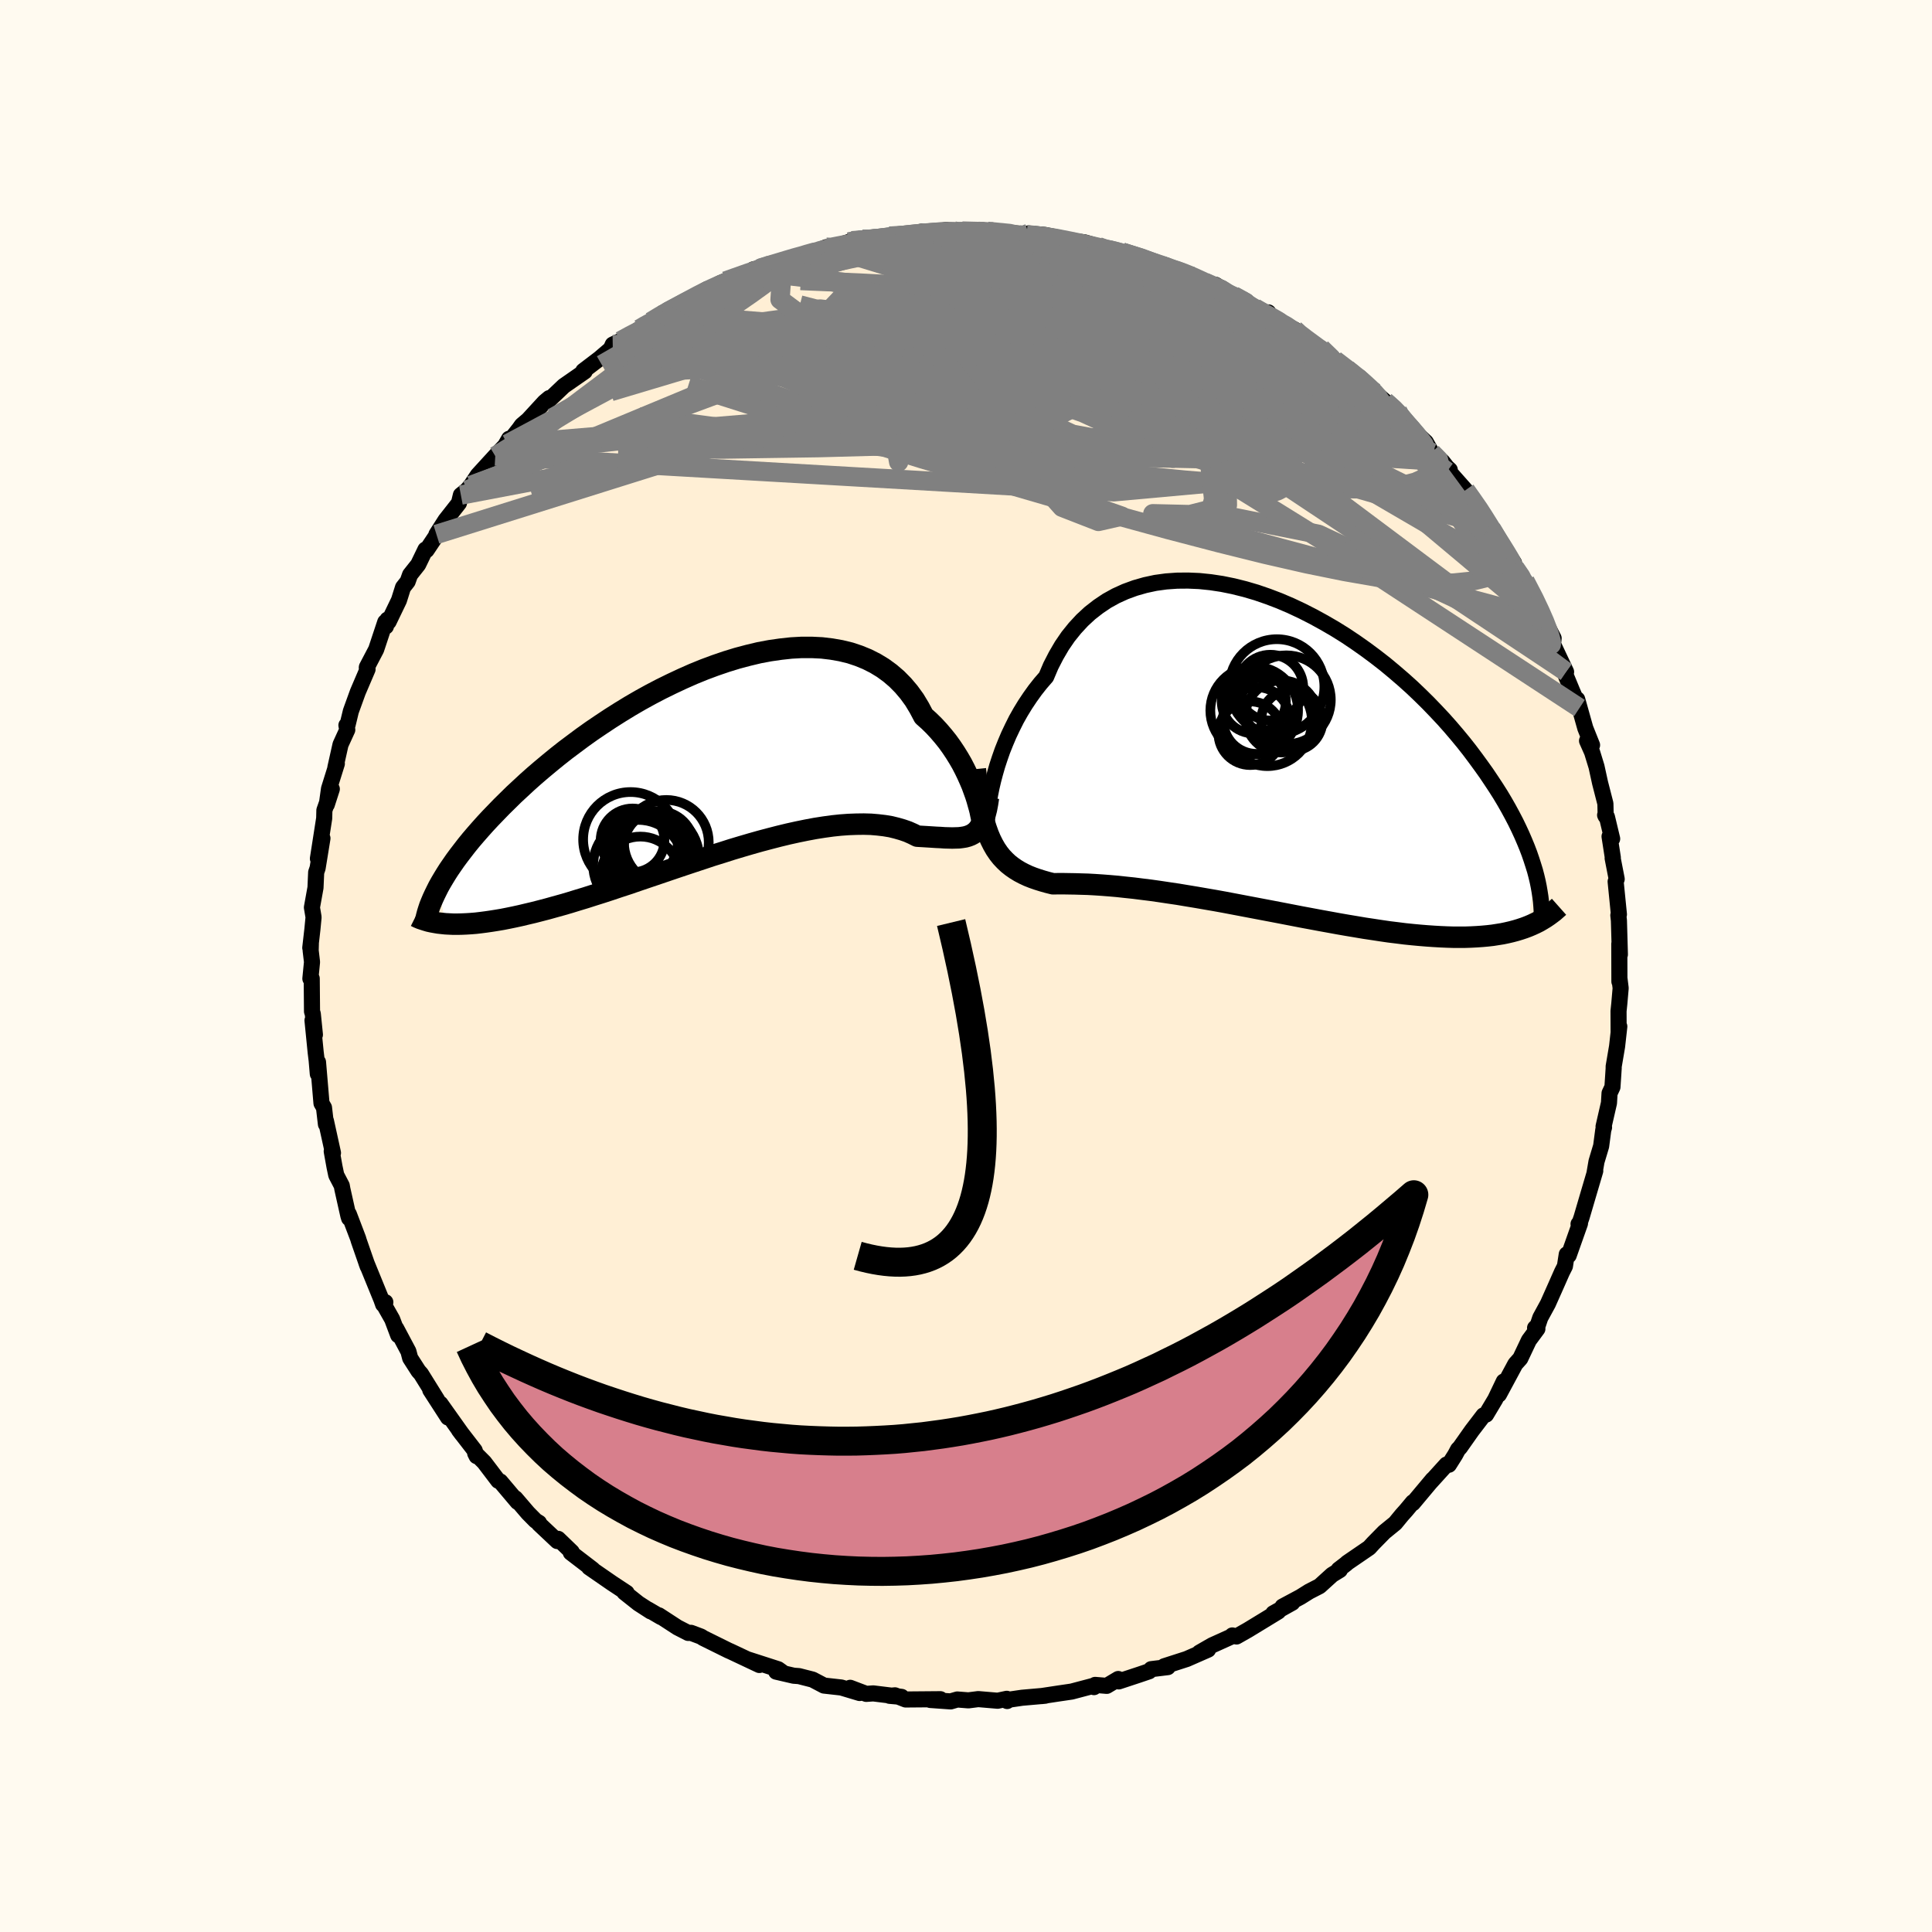 
  <svg viewBox="-100 -100 200 200" xmlns="http://www.w3.org/2000/svg" width="500" height="500" id="face-svg">
    <defs>
      <clipPath id="leftEyeClipPath">
        <polyline points="27.17,3.54 26.99,3.04 26.8,2.52 26.57,1.98 26.32,1.42 26.05,0.86 25.75,0.28 25.42,-0.29 25.06,-0.87 24.68,-1.44 24.27,-2.01 23.83,-2.56 23.36,-3.11 22.87,-3.64 22.35,-4.15 21.8,-4.64 21.34,-5.51 20.84,-6.34 20.28,-7.11 19.68,-7.82 19.02,-8.49 18.32,-9.09 17.58,-9.63 16.79,-10.11 15.96,-10.53 15.08,-10.89 14.18,-11.19 13.23,-11.42 12.26,-11.59 11.25,-11.71 10.22,-11.76 9.16,-11.76 8.09,-11.7 6.99,-11.58 5.88,-11.42 4.76,-11.21 3.63,-10.94 2.5,-10.64 1.36,-10.29 0.22,-9.9 -0.91,-9.48 -2.04,-9.02 -3.17,-8.52 -4.28,-8 -5.38,-7.46 -6.47,-6.89 -7.54,-6.3 -8.59,-5.69 -9.62,-5.06 -10.63,-4.42 -11.61,-3.77 -12.57,-3.12 -13.51,-2.45 -14.41,-1.78 -15.29,-1.12 -16.14,-0.45 -16.96,0.22 -17.75,0.88 -18.52,1.54 -19.25,2.19 -19.95,2.84 -20.63,3.47 -21.27,4.1 -21.89,4.71 -22.48,5.32 -23.05,5.91 -23.59,6.49 -24.1,7.06 -24.59,7.62 -25.06,8.17 -25.5,8.71 -25.91,9.24 -26.31,9.76 -26.68,10.26 -27.02,10.75 -27.35,11.23 -27.65,11.7 -27.93,12.16 -28.19,12.6 -28.43,13.03 -27.7,16.85 -27.31,16.87 -26.89,16.89 -26.46,16.89 -26.02,16.88 -25.55,16.86 -25.07,16.83 -24.57,16.79 -24.06,16.73 -23.52,16.66 -22.97,16.58 -22.4,16.49 -21.81,16.39 -21.2,16.27 -20.57,16.14 -19.93,16 -19.26,15.84 -18.58,15.68 -17.88,15.5 -17.15,15.31 -16.4,15.1 -15.64,14.89 -14.85,14.66 -14.04,14.41 -13.21,14.16 -12.37,13.89 -11.51,13.62 -10.62,13.33 -9.73,13.03 -8.81,12.73 -7.88,12.41 -6.94,12.09 -5.99,11.77 -5.02,11.44 -4.05,11.11 -3.07,10.78 -2.08,10.45 -1.08,10.12 -0.09,9.79 0.91,9.48 1.91,9.16 2.91,8.86 3.9,8.57 4.89,8.29 5.87,8.03 6.84,7.78 7.79,7.55 8.74,7.34 9.67,7.15 10.58,6.98 11.47,6.84 12.34,6.72 13.19,6.63 14.02,6.57 14.82,6.54 15.59,6.53 16.34,6.55 17.05,6.61 17.73,6.69 18.39,6.8 19,6.95 19.59,7.12 20.14,7.31 20.66,7.54 21.14,7.78 21.66,7.81 22.16,7.84 22.64,7.87 23.1,7.9 23.55,7.92 23.97,7.95 24.37,7.96 24.75,7.97 25.12,7.96 25.46,7.95 25.78,7.91 26.09,7.86 26.38,7.78 26.64,7.68 26.89,7.55" />
      </clipPath>
      <clipPath id="rightEyeClipPath">
        <polyline points="-28.49,3.45 -28.32,2.72 -28.12,1.96 -27.9,1.19 -27.64,0.4 -27.36,-0.4 -27.04,-1.2 -26.7,-2 -26.32,-2.8 -25.92,-3.6 -25.48,-4.38 -25.01,-5.15 -24.51,-5.9 -23.98,-6.64 -23.42,-7.35 -22.83,-8.03 -22.35,-9.16 -21.8,-10.23 -21.21,-11.24 -20.56,-12.19 -19.85,-13.07 -19.1,-13.88 -18.3,-14.62 -17.44,-15.29 -16.55,-15.89 -15.61,-16.41 -14.64,-16.85 -13.63,-17.22 -12.58,-17.52 -11.51,-17.75 -10.41,-17.9 -9.28,-17.98 -8.14,-17.99 -6.98,-17.94 -5.81,-17.82 -4.62,-17.64 -3.44,-17.4 -2.24,-17.1 -1.05,-16.75 0.14,-16.34 1.32,-15.89 2.49,-15.39 3.66,-14.84 4.8,-14.26 5.93,-13.64 7.05,-12.99 8.14,-12.31 9.2,-11.6 10.25,-10.86 11.26,-10.11 12.25,-9.34 13.2,-8.55 14.13,-7.75 15.03,-6.94 15.89,-6.12 16.72,-5.3 17.51,-4.48 18.28,-3.66 19.01,-2.84 19.7,-2.03 20.37,-1.22 21,-0.42 21.6,0.38 22.17,1.16 22.72,1.93 23.23,2.69 23.72,3.43 24.19,4.17 24.62,4.89 25.03,5.61 25.41,6.31 25.77,7 26.1,7.68 26.41,8.35 26.69,9 26.95,9.63 27.19,10.26 27.4,10.87 27.59,11.46 27.77,12.04 27.04,17.82 26.64,17.97 26.22,18.11 25.79,18.24 25.34,18.36 24.87,18.47 24.39,18.57 23.89,18.65 23.38,18.73 22.85,18.79 22.3,18.84 21.73,18.88 21.15,18.91 20.55,18.93 19.93,18.93 19.3,18.93 18.65,18.91 17.97,18.88 17.28,18.84 16.56,18.79 15.83,18.73 15.08,18.66 14.3,18.58 13.51,18.48 12.69,18.38 11.86,18.26 11.01,18.13 10.14,18 9.25,17.85 8.35,17.7 7.43,17.54 6.5,17.37 5.56,17.2 4.6,17.02 3.63,16.84 2.65,16.65 1.67,16.46 0.68,16.27 -0.32,16.08 -1.32,15.89 -2.32,15.7 -3.32,15.51 -4.32,15.32 -5.31,15.14 -6.3,14.97 -7.28,14.8 -8.25,14.64 -9.21,14.48 -10.16,14.34 -11.09,14.2 -12.01,14.07 -12.9,13.96 -13.77,13.85 -14.63,13.76 -15.45,13.67 -16.26,13.6 -17.03,13.54 -17.78,13.49 -18.5,13.45 -19.18,13.43 -19.84,13.41 -20.46,13.4 -21.05,13.39 -21.6,13.39 -22.12,13.4 -22.68,13.26 -23.21,13.11 -23.72,12.95 -24.21,12.78 -24.69,12.59 -25.14,12.38 -25.58,12.15 -25.99,11.9 -26.38,11.63 -26.76,11.33 -27.11,11 -27.45,10.64 -27.76,10.25 -28.06,9.81 -28.33,9.34" />
      </clipPath>
      <filter id="fuzzy">
        <feTurbulence id="turbulence" baseFrequency="0.05" numOctaves="3" type="noise" result="noise" />
        <feDisplacementMap in="SourceGraphic" in2="noise" scale="2" />
      </filter>
      <linearGradient id="rainbowGradient" x1="0%" y1="0%" x2="100%" y2="0%">
        <stop offset="0%" style="stop-color: rgb(44, 34, 43); stop-opacity: 1" />
        <stop offset="50%" style="stop-color: rgb(255, 192, 203); stop-opacity: 1" />
        <stop offset="100%" style="stop-color: rgb(233, 236, 239); stop-opacity: 1" />
      </linearGradient>
    </defs>
    <rect x="-100" y="-100" width="100%" height="100%" fill="rgb(255, 250, 240)" />
    <polyline id="faceContour" points="67.64,1.61 67.65,1.33 67.77,2.29 67.63,3.9 67.55,4.67 67.56,6.88 67.63,6.26 67.4,8.32 67.04,10.44 67.05,10.55 66.92,12.53 66.62,13.17 66.56,14.18 66,16.62 66.05,16.71 65.97,16.97 65.75,18.64 65.27,20.24 65.07,21.4 65.14,21.21 64.39,23.75 63.72,26.03 63.45,26.81 63.41,26.71 63.56,26.65 62.39,29.96 62.19,29.85 62,31.08 61.7,31.67 60.98,33.3 60.24,34.96 59.45,36.41 59.18,37.21 58.91,37.47 59.15,37.56 58.27,38.75 57.38,40.63 56.87,41.2 55.17,44.36 55.67,43.01 54.79,44.85 53.84,46.44 53.57,46.52 52.37,48.09 51.13,49.85 50.94,50.04 50.64,50.6 49.99,51.63 49.74,51.61 48.1,53.42 48.32,53.15 46.26,55.61 46.26,55.51 45.55,56.36 45.12,56.84 44.43,57.68 43.3,58.6 42.18,59.74 41.74,60.22 39.46,61.78 39.36,61.88 38.58,62.48 38.7,62.53 37.9,63.02 36.6,64.2 35.53,64.75 34.62,65.32 32.77,66.31 33.78,65.91 31.81,67.01 32.33,66.82 29.18,68.74 28,69.41 27.57,69.3 27.45,69.43 25.48,70.32 24.16,71.08 25.06,70.77 22.85,71.74 20.52,72.49 20.89,72.58 19.17,72.79 18.96,73.01 17.93,73.36 15.81,74.06 15.76,73.81 14.57,74.52 13.37,74.42 13.25,74.65 13.17,74.52 10.94,75.11 9.51,75.32 7.8,75.58 8.2,75.54 5.81,75.75 4.1,76 4.26,76.09 4.22,75.86 3.28,76.06 1.27,75.89 0.25,76.02 -0.9,75.93 -1.59,76.13 -3.7,75.98 -2.65,75.9 -6.25,75.93 -7.35,75.5 -7.92,75.55 -6.67,75.66 -9.6,75.3 -10.33,75.35 -11.99,74.72 -11.01,75.26 -12.91,74.69 -14.7,74.49 -15.88,73.87 -17.29,73.51 -17.84,73.47 -19.65,73.05 -19.02,73.1 -19.44,72.8 -22.57,71.79 -21.39,72.36 -24.38,70.95 -24.59,70.86 -27.2,69.57 -27.43,69.42 -28.47,69.03 -28.76,69.04 -29.87,68.47 -31.79,67.22 -31.57,67.4 -32.92,66.61 -32.64,66.81 -33.91,65.99 -35.36,64.84 -35.13,64.89 -36.66,63.88 -39.02,62.25 -38.64,62.47 -40.91,60.73 -40.81,60.66 -42.22,59.3 -42.31,59.53 -44.21,57.74 -44.2,57.64 -44.55,57.43 -45.34,56.63 -46.65,55.1 -46.42,55.48 -48.21,53.36 -48.42,53.29 -49.87,51.38 -50.81,50.44 -50.66,50.74 -50.86,50.15 -52.49,48.04 -52.15,48.49 -54.41,45.31 -53.62,46.74 -55.46,43.89 -54.74,44.92 -56.42,42.22 -56.68,41.93 -57.54,40.59 -57.72,39.9 -58.98,37.53 -58.78,38.22 -59.4,36.57 -60.46,34.7 -60.11,34.8 -60.34,35.03 -60.5,34.57 -62.08,30.7 -61.94,31.09 -62.86,28.44 -62.93,28.2 -63.89,25.68 -63.86,26.11 -63.94,25.85 -64.56,23.08 -64.62,22.74 -65.19,21.65 -65.37,20.79 -65.66,19.18 -65.53,19.35 -66.26,16.03 -66.26,16.38 -66.46,14.66 -66.72,14.21 -67.08,9.95 -67.1,11.17 -67.22,9.76 -67.32,8.94 -67.65,5.63 -67.4,7.11 -67.62,4.95 -67.7,4.71 -67.73,1.3 -67.87,1.31 -67.7,-0.41 -67.84,-1.6 -67.82,-2.3 -67.88,-1.88 -67.66,-3.8 -67.54,-5.05 -67.71,-6.06 -67.34,-8.11 -67.27,-9.7 -67.12,-10.14 -66.62,-13.22 -67.09,-11.12 -66.44,-15.29 -66.42,-16.12 -65.65,-18.32 -66.17,-16.71 -65.94,-18.35 -65.13,-20.94 -65.28,-20.55 -64.75,-22.92 -64.05,-24.45 -64.14,-24.92 -64.02,-24.96 -63.68,-26.37 -62.96,-28.36 -61.95,-30.72 -62.03,-30.88 -62.02,-30.94 -61.06,-32.77 -60.12,-35.6 -60.05,-35.15 -59.89,-35.86 -59.77,-35.64 -58.7,-37.86 -58.28,-39.19 -57.8,-39.8 -57.55,-40.5 -56.71,-41.56 -55.96,-43.11 -55.84,-43.05 -54.43,-45.16 -54.82,-44.68 -53.88,-46.15 -52.49,-47.92 -52.29,-48.75 -51.66,-49.26 -51.25,-49.74 -50.54,-50.81 -48.73,-52.79 -47.71,-53.86 -47.3,-54.58 -47.48,-54.04 -46.25,-55.6 -45.98,-55.98 -45.33,-56.53 -43.63,-58.38 -43.14,-58.79 -43.28,-58.48 -41.63,-60.05 -39.47,-61.55 -39.62,-61.6 -37.95,-62.87 -36.77,-63.88 -36.57,-64.33 -35.77,-64.71 -34.79,-65.25 -33.81,-65.94 -33.47,-66.16 -32.63,-66.7 -31.22,-67.49 -31.38,-67.62 -29.79,-68.15 -28.1,-69.32 -26.78,-70.08 -27.42,-69.44 -26.83,-69.98 -25.39,-70.71 -24.9,-70.91 -21.3,-72.16 -22.02,-72.11 -19.93,-72.61 -18.98,-72.98 -20.01,-72.63 -16.67,-73.68 -17.35,-73.4 -16.4,-73.59 -14.47,-74.41 -15.04,-74 -12.13,-74.95 -11.82,-75.08 -10.73,-75.22 -10.3,-75.04 -8.71,-75.4 -7.92,-75.56 -6.29,-75.58 -4.59,-76.02 -3.7,-75.82 -2.06,-76.2 -1.66,-76.13 -1.58,-76.12 1.26,-76.12 0.61,-75.96 2.72,-76.15 3.73,-75.87 2.23,-76.05 6.11,-75.78 5.83,-75.64 6.47,-75.83 8.16,-75.68 9.58,-75.39 10.24,-75.23 10.49,-75.14 12.27,-74.91 14.84,-74.15 14.26,-74.26 14.83,-74.16 16.16,-73.89 18.8,-73.18 20.67,-72.43 19.89,-72.68 20.89,-72.2 22.28,-71.95 22.06,-71.94 23.5,-71.38 24.7,-70.79 26.11,-70.12 25.83,-70.52 27.71,-69.39 29.01,-68.83 28.56,-68.77 30.96,-67.42 31.3,-67.66 31.47,-67.18 34.01,-65.89 34.44,-65.46 34.87,-65.03 36.68,-63.85 36.77,-63.94 38.19,-62.73 39.45,-61.79 40.22,-61.07 41,-60.73 40.68,-60.9 42.31,-59.38 43.38,-58.45 44.68,-57.44 44.91,-56.98 44.78,-57 46.51,-55.25 47.6,-54.23 48.21,-53.14 49.31,-52.23 49.78,-51.63 50.08,-51.36 49.91,-51.29 51.71,-49.26 52.23,-48.51 53.52,-46.77 53.81,-46.34 54.09,-45.54 53.94,-45.85 54.38,-45.29 56.73,-41.73 56.42,-41.87 56.82,-41.22 57.73,-39.95 57.86,-39.86 59.07,-37.72 59.77,-35.96 60.03,-35.48 60.83,-33.93 60.77,-33.31 61.69,-31.36 62.12,-30.45 61.78,-30.82 62.74,-28.5 63.51,-26.71 63.24,-27.36 63.27,-27.61 64.11,-24.62 64.81,-22.87 64.29,-23.31 64.81,-22.14 65.27,-20.64 65.64,-18.95 66.19,-16.81 66.22,-15.5 66.16,-15.62 66.35,-15.43 66.89,-13.17 66.62,-13.41 66.96,-11.22 66.94,-11.16 67.36,-9 67.25,-8.74 67.59,-5.34 67.53,-5.25 67.59,-4.7 67.69,-1.19 67.63,-2.29 67.64,1.61 67.65,1.33" fill="rgb(255, 239, 213)" stroke="black" stroke-width="1.667" stroke-linejoin="round" filter="url(#fuzzy)" />
    <g transform="translate(31.13 -21.91)">
      <polyline id="rightCountour" points="-28.49,3.45 -28.32,2.72 -28.12,1.96 -27.9,1.19 -27.64,0.4 -27.36,-0.4 -27.04,-1.2 -26.7,-2 -26.32,-2.8 -25.92,-3.6 -25.48,-4.38 -25.01,-5.15 -24.51,-5.9 -23.98,-6.64 -23.42,-7.35 -22.83,-8.03 -22.35,-9.16 -21.8,-10.23 -21.21,-11.24 -20.56,-12.19 -19.85,-13.07 -19.1,-13.88 -18.3,-14.62 -17.44,-15.29 -16.55,-15.89 -15.61,-16.41 -14.64,-16.85 -13.63,-17.22 -12.58,-17.52 -11.51,-17.75 -10.41,-17.9 -9.28,-17.98 -8.14,-17.99 -6.98,-17.94 -5.81,-17.82 -4.62,-17.64 -3.44,-17.4 -2.24,-17.1 -1.05,-16.75 0.14,-16.34 1.32,-15.89 2.49,-15.39 3.66,-14.84 4.8,-14.26 5.93,-13.64 7.05,-12.99 8.14,-12.31 9.2,-11.6 10.25,-10.86 11.26,-10.11 12.25,-9.34 13.2,-8.55 14.13,-7.75 15.03,-6.94 15.89,-6.12 16.72,-5.3 17.51,-4.48 18.28,-3.66 19.01,-2.84 19.7,-2.03 20.37,-1.22 21,-0.42 21.6,0.38 22.17,1.16 22.72,1.93 23.23,2.69 23.72,3.43 24.19,4.17 24.62,4.89 25.03,5.61 25.41,6.31 25.77,7 26.1,7.68 26.41,8.35 26.69,9 26.95,9.63 27.19,10.26 27.4,10.87 27.59,11.46 27.77,12.04 27.04,17.82 26.64,17.97 26.22,18.11 25.79,18.24 25.34,18.36 24.87,18.47 24.39,18.57 23.89,18.65 23.38,18.73 22.85,18.79 22.3,18.84 21.73,18.88 21.15,18.91 20.55,18.93 19.93,18.93 19.3,18.93 18.65,18.91 17.97,18.88 17.28,18.84 16.56,18.79 15.83,18.73 15.08,18.66 14.3,18.58 13.51,18.48 12.69,18.38 11.86,18.26 11.01,18.13 10.14,18 9.25,17.85 8.35,17.7 7.43,17.54 6.5,17.37 5.56,17.2 4.6,17.02 3.63,16.84 2.65,16.65 1.67,16.46 0.68,16.27 -0.32,16.08 -1.32,15.89 -2.32,15.7 -3.32,15.51 -4.32,15.32 -5.31,15.14 -6.3,14.97 -7.28,14.8 -8.25,14.64 -9.21,14.48 -10.16,14.34 -11.09,14.2 -12.01,14.07 -12.9,13.96 -13.77,13.85 -14.63,13.76 -15.45,13.67 -16.26,13.6 -17.03,13.54 -17.78,13.49 -18.5,13.45 -19.18,13.43 -19.84,13.41 -20.46,13.4 -21.05,13.39 -21.6,13.39 -22.12,13.4 -22.68,13.26 -23.21,13.11 -23.72,12.95 -24.21,12.78 -24.69,12.59 -25.14,12.38 -25.58,12.15 -25.99,11.9 -26.38,11.63 -26.76,11.33 -27.11,11 -27.45,10.64 -27.76,10.25 -28.06,9.81 -28.33,9.34" fill="white" stroke="white" stroke-width="0" stroke-linejoin="round" filter="url(#fuzzy)" />
    </g>
    <g transform="translate(-26.18 -21.22)">
      <polyline id="leftCountour" points="27.17,3.54 26.99,3.04 26.8,2.52 26.57,1.98 26.32,1.42 26.05,0.86 25.75,0.28 25.42,-0.29 25.06,-0.87 24.68,-1.44 24.27,-2.01 23.83,-2.56 23.36,-3.11 22.87,-3.64 22.35,-4.15 21.8,-4.64 21.34,-5.51 20.84,-6.34 20.28,-7.11 19.68,-7.82 19.02,-8.49 18.32,-9.09 17.58,-9.63 16.79,-10.11 15.96,-10.53 15.08,-10.89 14.18,-11.19 13.23,-11.42 12.26,-11.59 11.25,-11.71 10.22,-11.76 9.16,-11.76 8.09,-11.7 6.99,-11.58 5.88,-11.42 4.76,-11.21 3.63,-10.94 2.5,-10.64 1.36,-10.29 0.22,-9.9 -0.91,-9.48 -2.04,-9.02 -3.17,-8.52 -4.28,-8 -5.38,-7.46 -6.47,-6.89 -7.54,-6.3 -8.59,-5.69 -9.62,-5.06 -10.63,-4.42 -11.61,-3.77 -12.57,-3.12 -13.51,-2.45 -14.41,-1.78 -15.29,-1.12 -16.14,-0.45 -16.96,0.22 -17.75,0.88 -18.52,1.54 -19.25,2.19 -19.95,2.84 -20.63,3.47 -21.27,4.1 -21.89,4.71 -22.48,5.32 -23.05,5.91 -23.59,6.49 -24.1,7.06 -24.59,7.62 -25.06,8.17 -25.5,8.71 -25.91,9.24 -26.31,9.76 -26.68,10.26 -27.02,10.75 -27.35,11.23 -27.65,11.7 -27.93,12.16 -28.19,12.6 -28.43,13.03 -27.7,16.85 -27.31,16.87 -26.89,16.89 -26.46,16.89 -26.02,16.88 -25.55,16.86 -25.07,16.83 -24.57,16.79 -24.06,16.73 -23.52,16.66 -22.97,16.58 -22.4,16.49 -21.81,16.39 -21.2,16.27 -20.57,16.14 -19.93,16 -19.26,15.84 -18.58,15.68 -17.88,15.5 -17.15,15.31 -16.4,15.1 -15.64,14.89 -14.85,14.66 -14.04,14.41 -13.21,14.16 -12.37,13.89 -11.51,13.62 -10.62,13.33 -9.73,13.03 -8.81,12.73 -7.88,12.41 -6.94,12.09 -5.99,11.77 -5.02,11.44 -4.05,11.11 -3.07,10.78 -2.08,10.45 -1.08,10.12 -0.09,9.79 0.91,9.48 1.91,9.16 2.91,8.86 3.9,8.57 4.89,8.29 5.87,8.03 6.84,7.78 7.79,7.55 8.74,7.34 9.67,7.15 10.58,6.98 11.47,6.84 12.34,6.72 13.19,6.63 14.02,6.57 14.82,6.54 15.59,6.53 16.34,6.55 17.05,6.61 17.73,6.69 18.39,6.8 19,6.95 19.59,7.12 20.14,7.31 20.66,7.54 21.14,7.78 21.66,7.81 22.16,7.84 22.64,7.87 23.1,7.9 23.55,7.92 23.97,7.95 24.37,7.96 24.75,7.97 25.12,7.96 25.46,7.95 25.78,7.91 26.09,7.86 26.38,7.78 26.64,7.68 26.89,7.55" fill="white" stroke="white" stroke-width="0" stroke-linejoin="round" filter="url(#fuzzy)" />
    </g>
    <g transform="translate(31.13 -21.91)">
      <polyline id="rightUpper" points="-28.9,8.09 -28.94,7.95 -28.97,7.72 -28.98,7.4 -28.97,7.01 -28.95,6.55 -28.9,6.02 -28.84,5.44 -28.75,4.82 -28.63,4.15 -28.49,3.45 -28.32,2.72 -28.12,1.96 -27.9,1.19 -27.64,0.4 -27.36,-0.4 -27.04,-1.2 -26.7,-2 -26.32,-2.8 -25.92,-3.6 -25.48,-4.38 -25.01,-5.15 -24.51,-5.9 -23.98,-6.64 -23.42,-7.35 -22.83,-8.03 -22.35,-9.16 -21.8,-10.23 -21.21,-11.24 -20.56,-12.19 -19.85,-13.07 -19.1,-13.88 -18.3,-14.62 -17.44,-15.29 -16.55,-15.89 -15.61,-16.41 -14.64,-16.85 -13.63,-17.22 -12.58,-17.52 -11.51,-17.75 -10.41,-17.9 -9.28,-17.98 -8.14,-17.99 -6.98,-17.94 -5.81,-17.82 -4.62,-17.64 -3.44,-17.4 -2.24,-17.1 -1.05,-16.75 0.14,-16.34 1.32,-15.89 2.49,-15.39 3.66,-14.84 4.8,-14.26 5.93,-13.64 7.05,-12.99 8.14,-12.31 9.2,-11.6 10.25,-10.86 11.26,-10.11 12.25,-9.34 13.2,-8.55 14.13,-7.75 15.03,-6.94 15.89,-6.12 16.72,-5.3 17.51,-4.48 18.28,-3.66 19.01,-2.84 19.7,-2.03 20.37,-1.22 21,-0.42 21.6,0.38 22.17,1.16 22.72,1.93 23.23,2.69 23.72,3.43 24.19,4.17 24.62,4.89 25.03,5.61 25.41,6.31 25.77,7 26.1,7.68 26.41,8.35 26.69,9 26.95,9.63 27.19,10.26 27.4,10.87 27.59,11.46 27.77,12.04 27.92,12.61 28.05,13.16 28.16,13.7 28.25,14.22 28.33,14.73 28.39,15.22 28.43,15.7 28.46,16.16 28.47,16.62 28.46,17.05" fill="none" stroke="black" stroke-width="1.667" stroke-linejoin="round" filter="url(#fuzzy)" />
      <polyline id="rightLower" points="-30.16,1.53 -30.05,2.63 -29.92,3.64 -29.78,4.57 -29.62,5.43 -29.45,6.23 -29.26,6.96 -29.05,7.63 -28.83,8.25 -28.59,8.82 -28.33,9.34 -28.06,9.81 -27.76,10.25 -27.45,10.64 -27.11,11 -26.76,11.33 -26.38,11.63 -25.99,11.9 -25.58,12.15 -25.14,12.38 -24.69,12.59 -24.21,12.78 -23.72,12.95 -23.21,13.11 -22.68,13.26 -22.12,13.4 -21.6,13.39 -21.05,13.39 -20.46,13.4 -19.84,13.41 -19.18,13.43 -18.5,13.45 -17.78,13.49 -17.03,13.54 -16.26,13.6 -15.45,13.67 -14.63,13.76 -13.77,13.85 -12.9,13.96 -12.01,14.07 -11.09,14.2 -10.16,14.34 -9.21,14.48 -8.25,14.64 -7.28,14.8 -6.3,14.97 -5.31,15.14 -4.32,15.32 -3.32,15.51 -2.32,15.7 -1.32,15.89 -0.32,16.08 0.68,16.27 1.67,16.46 2.65,16.65 3.63,16.84 4.6,17.02 5.56,17.2 6.5,17.37 7.43,17.54 8.35,17.7 9.25,17.85 10.14,18 11.01,18.13 11.86,18.26 12.69,18.38 13.51,18.48 14.3,18.58 15.08,18.66 15.83,18.73 16.56,18.79 17.28,18.84 17.97,18.88 18.65,18.91 19.3,18.93 19.93,18.93 20.55,18.93 21.15,18.91 21.73,18.88 22.3,18.84 22.85,18.79 23.38,18.73 23.89,18.65 24.39,18.57 24.87,18.47 25.34,18.36 25.79,18.24 26.22,18.11 26.64,17.97 27.04,17.82 27.42,17.66 27.79,17.49 28.15,17.31 28.49,17.11 28.82,16.91 29.13,16.7 29.43,16.48 29.72,16.26 29.99,16.02 30.26,15.78" fill="none" stroke="black" stroke-width="2.222" stroke-linejoin="round" filter="url(#fuzzy)" />
      <circle r="4.618" cx="0.069" cy="-3.399" stroke="black" fill="none" stroke-width="1.0" filter="url(#fuzzy)" clip-path="url(#rightEyeClipPath)" /><circle r="3.294" cx="-1.706" cy="-2.184" stroke="black" fill="none" stroke-width="1.0" filter="url(#fuzzy)" clip-path="url(#rightEyeClipPath)" /><circle r="3.452" cx="-1.036" cy="-3.499" stroke="black" fill="none" stroke-width="1.0" filter="url(#fuzzy)" clip-path="url(#rightEyeClipPath)" /><circle r="4.54" cx="-1.296" cy="-4.539" stroke="black" fill="none" stroke-width="1.0" filter="url(#fuzzy)" clip-path="url(#rightEyeClipPath)" /><circle r="3.322" cx="-1.341" cy="-5.484" stroke="black" fill="none" stroke-width="1.0" filter="url(#fuzzy)" clip-path="url(#rightEyeClipPath)" /><circle r="4.92" cx="1.049" cy="-6.999" stroke="black" fill="none" stroke-width="1.0" filter="url(#fuzzy)" clip-path="url(#rightEyeClipPath)" /><circle r="3.732" cx="1.519" cy="-3.924" stroke="black" fill="none" stroke-width="1.0" filter="url(#fuzzy)" clip-path="url(#rightEyeClipPath)" /><circle r="4.6" cx="2.034" cy="-5.649" stroke="black" fill="none" stroke-width="1.0" filter="url(#fuzzy)" clip-path="url(#rightEyeClipPath)" /><circle r="3.404" cx="0.379" cy="-6.909" stroke="black" fill="none" stroke-width="1.0" filter="url(#fuzzy)" clip-path="url(#rightEyeClipPath)" /><circle r="3.176" cx="2.604" cy="-3.524" stroke="black" fill="none" stroke-width="1.0" filter="url(#fuzzy)" clip-path="url(#rightEyeClipPath)" />
      </g>
    <g transform="translate(-26.18 -21.22)">
      <polyline id="leftUpper" points="27.82,5.97 27.82,6.03 27.81,6 27.79,5.9 27.75,5.72 27.7,5.48 27.64,5.18 27.55,4.83 27.44,4.44 27.32,4.01 27.17,3.54 26.99,3.04 26.8,2.52 26.57,1.98 26.32,1.42 26.05,0.86 25.75,0.28 25.42,-0.29 25.06,-0.87 24.68,-1.44 24.27,-2.01 23.83,-2.56 23.36,-3.11 22.87,-3.64 22.35,-4.15 21.8,-4.64 21.34,-5.51 20.84,-6.34 20.28,-7.11 19.68,-7.82 19.02,-8.49 18.32,-9.09 17.58,-9.63 16.79,-10.11 15.96,-10.53 15.08,-10.89 14.18,-11.19 13.23,-11.42 12.26,-11.59 11.25,-11.71 10.22,-11.76 9.16,-11.76 8.09,-11.7 6.99,-11.58 5.88,-11.42 4.76,-11.21 3.63,-10.94 2.5,-10.64 1.36,-10.29 0.22,-9.9 -0.91,-9.48 -2.04,-9.02 -3.17,-8.52 -4.28,-8 -5.38,-7.46 -6.47,-6.89 -7.54,-6.3 -8.59,-5.69 -9.62,-5.06 -10.63,-4.42 -11.61,-3.77 -12.57,-3.12 -13.51,-2.45 -14.41,-1.78 -15.29,-1.12 -16.14,-0.45 -16.96,0.22 -17.75,0.88 -18.52,1.54 -19.25,2.19 -19.95,2.84 -20.63,3.47 -21.27,4.1 -21.89,4.71 -22.48,5.32 -23.05,5.91 -23.59,6.49 -24.1,7.06 -24.59,7.62 -25.06,8.17 -25.5,8.71 -25.91,9.24 -26.31,9.76 -26.68,10.26 -27.02,10.75 -27.35,11.23 -27.65,11.7 -27.93,12.16 -28.19,12.6 -28.43,13.03 -28.64,13.45 -28.84,13.86 -29.02,14.25 -29.18,14.63 -29.33,15 -29.45,15.36 -29.56,15.71 -29.65,16.05 -29.73,16.38 -29.79,16.69" fill="none" stroke="black" stroke-width="2.222" stroke-linejoin="round" filter="url(#fuzzy)" />
      <polyline id="leftLower" points="28.51,3.76 28.41,4.41 28.3,4.99 28.17,5.5 28.03,5.94 27.88,6.33 27.71,6.66 27.53,6.95 27.34,7.19 27.12,7.39 26.89,7.55 26.64,7.68 26.38,7.78 26.09,7.86 25.78,7.91 25.46,7.95 25.12,7.96 24.75,7.97 24.37,7.96 23.97,7.95 23.55,7.92 23.1,7.9 22.64,7.87 22.16,7.84 21.66,7.81 21.14,7.78 20.66,7.54 20.14,7.31 19.59,7.12 19,6.95 18.39,6.8 17.73,6.69 17.05,6.61 16.34,6.55 15.59,6.53 14.82,6.54 14.02,6.57 13.19,6.63 12.34,6.72 11.47,6.84 10.58,6.98 9.67,7.15 8.74,7.34 7.79,7.55 6.84,7.78 5.87,8.03 4.89,8.29 3.9,8.57 2.91,8.86 1.91,9.16 0.91,9.48 -0.09,9.79 -1.08,10.12 -2.08,10.45 -3.07,10.78 -4.05,11.11 -5.02,11.44 -5.99,11.77 -6.94,12.09 -7.88,12.41 -8.81,12.73 -9.73,13.03 -10.62,13.33 -11.51,13.62 -12.37,13.89 -13.21,14.16 -14.04,14.41 -14.85,14.66 -15.64,14.89 -16.4,15.1 -17.15,15.31 -17.88,15.5 -18.58,15.68 -19.26,15.84 -19.93,16 -20.57,16.14 -21.2,16.27 -21.81,16.39 -22.4,16.49 -22.97,16.58 -23.52,16.66 -24.06,16.73 -24.57,16.79 -25.07,16.83 -25.55,16.86 -26.02,16.88 -26.46,16.89 -26.89,16.89 -27.31,16.87 -27.7,16.85 -28.08,16.81 -28.44,16.77 -28.79,16.71 -29.12,16.65 -29.44,16.58 -29.74,16.49 -30.02,16.4 -30.29,16.31 -30.55,16.2 -30.79,16.08" fill="none" stroke="black" stroke-width="2.222" stroke-linejoin="round" filter="url(#fuzzy)" />
      <circle r="3.82" cx="-6.115" cy="9.161" stroke="black" fill="none" stroke-width="1.0" filter="url(#fuzzy)" clip-path="url(#leftEyeClipPath)" /><circle r="3.874" cx="-7.275" cy="9.026" stroke="black" fill="none" stroke-width="1.0" filter="url(#fuzzy)" clip-path="url(#leftEyeClipPath)" /><circle r="4.908" cx="-8.545" cy="8.121" stroke="black" fill="none" stroke-width="1.0" filter="url(#fuzzy)" clip-path="url(#leftEyeClipPath)" /><circle r="4.834" cx="-6.29" cy="10.011" stroke="black" fill="none" stroke-width="1.0" filter="url(#fuzzy)" clip-path="url(#leftEyeClipPath)" /><circle r="4.088" cx="-7.53" cy="11.911" stroke="black" fill="none" stroke-width="1.0" filter="url(#fuzzy)" clip-path="url(#leftEyeClipPath)" /><circle r="3.302" cx="-8.34" cy="8.216" stroke="black" fill="none" stroke-width="1.0" filter="url(#fuzzy)" clip-path="url(#leftEyeClipPath)" /><circle r="3.622" cx="-5.62" cy="8.816" stroke="black" fill="none" stroke-width="1.0" filter="url(#fuzzy)" clip-path="url(#leftEyeClipPath)" /><circle r="4.39" cx="-4.84" cy="8.421" stroke="black" fill="none" stroke-width="1.0" filter="url(#fuzzy)" clip-path="url(#leftEyeClipPath)" /><circle r="4.684" cx="-7.73" cy="10.781" stroke="black" fill="none" stroke-width="1.0" filter="url(#fuzzy)" clip-path="url(#leftEyeClipPath)" /><circle r="3.876" cx="-6.64" cy="9.566" stroke="black" fill="none" stroke-width="1.0" filter="url(#fuzzy)" clip-path="url(#leftEyeClipPath)" />
    </g>
    <g id="hairs">
      <polyline points="28.56,-68.77 30.24,-67.88 31.42,-67.21 32.6,-66.44 33.87,-65.54 35.17,-64.57 36.47,-63.57 37.75,-62.57 39,-61.59 40.19,-60.64 41.3,-59.75 42.31,-58.93 43.18,-58.21 43.92,-57.61 44.49,-57.14 44.88,-56.83 45.07,-56.72 45.04,-56.8 44.82,-57.06 44.38,-57.5 43.61,-58.22" fill="none" stroke="rgb(128, 128, 128)" stroke-width="2" stroke-linejoin="round" filter="url(#fuzzy)" /><polyline points="-21.3,-72.16 -21.21,-72.26 -20.56,-72.45 -19.96,-72.6 -19.47,-72.68 -19.11,-72.7 -18.89,-72.65 -18.83,-72.49 -18.98,-72.23 -19.36,-71.82 -20.02,-71.24 -21.01,-70.48 -22.36,-69.51 -24.07,-68.33 -26.16,-66.95 -28.61,-65.36 -31.48,-63.53 -34.8,-61.46 -38.58,-59.17 -42.82,-56.74" fill="none" stroke="rgb(128, 128, 128)" stroke-width="2" stroke-linejoin="round" filter="url(#fuzzy)" /><polyline points="20.89,-72.2 21.82,-71.99 22.57,-71.72 23.39,-71.38 24.21,-71.01 24.93,-70.67 25.52,-70.36 25.96,-70.08 26.23,-69.84 26.31,-69.65 26.18,-69.53 25.82,-69.48 25.22,-69.51 24.33,-69.62 23.15,-69.81 21.62,-70.11 19.75,-70.53 17.52,-71.07 14.93,-71.75 11.98,-72.58 8.63,-73.56 4.88,-74.73" fill="none" stroke="rgb(128, 128, 128)" stroke-width="2" stroke-linejoin="round" filter="url(#fuzzy)" /><polyline points="-21.3,-72.16 -21.15,-72.28 -20.32,-72.54 -19.42,-72.81 -18.56,-73.07 -17.75,-73.31 -17.02,-73.51 -16.42,-73.69 -15.96,-73.82 -15.7,-73.89 -15.69,-73.89 -16,-73.77 -16.72,-73.52 -17.94,-73.11 -19.79,-72.49 -22.37,-71.65" fill="none" stroke="rgb(128, 128, 128)" stroke-width="2" stroke-linejoin="round" filter="url(#fuzzy)" /><polyline points="43.38,-58.45 44.15,-57.71 44.37,-57.2 44.4,-56.67 44.26,-56.1 43.85,-55.58 43.09,-55.18 41.92,-54.96 40.33,-54.91 38.33,-54.99 35.92,-55.16 33.1,-55.41 29.82,-55.75 26.04,-56.21 21.73,-56.83 16.91,-57.63 11.6,-58.59 5.85,-59.7 -0.4,-60.93 -7.24,-62.27 -14.81,-63.73 -22.99,-65.41" fill="none" stroke="rgb(128, 128, 128)" stroke-width="2" stroke-linejoin="round" filter="url(#fuzzy)" /><polyline points="-24.9,-70.91 -22.61,-71.72 -21.21,-72.19 -19.96,-72.55 -18.73,-72.87 -17.48,-73.18 -16.21,-73.49 -14.94,-73.81 -13.69,-74.12 -12.48,-74.43 -11.38,-74.71 -10.43,-74.96 -9.71,-75.14 -9.26,-75.26 -9.1,-75.32 -9.22,-75.31 -9.59,-75.28 -10.2,-75.22 -11.06,-75.13" fill="none" stroke="rgb(128, 128, 128)" stroke-width="2" stroke-linejoin="round" filter="url(#fuzzy)" /><polyline points="24.7,-70.79 25.61,-70.4 26.28,-70.08 26.89,-69.71 27.37,-69.33 27.66,-68.99 27.75,-68.7 27.63,-68.47 27.25,-68.29 26.61,-68.17 25.64,-68.11 24.33,-68.13 22.62,-68.23 20.47,-68.43 17.88,-68.73 14.82,-69.15 11.27,-69.71 7.26,-70.42 2.77,-71.29 -2.22,-72.25 -7.92,-73.22" fill="none" stroke="rgb(128, 128, 128)" stroke-width="2" stroke-linejoin="round" filter="url(#fuzzy)" /><polyline points="-12.13,-74.95 -11.49,-75 -10.39,-74.91 -8.92,-74.73 -7.13,-74.48 -5.06,-74.16 -2.78,-73.75 -0.36,-73.26 2.13,-72.69 4.67,-72.04 7.23,-71.32 9.83,-70.54 12.46,-69.71 15.13,-68.82 17.82,-67.91 20.5,-66.99 23.15,-66.09 25.75,-65.22 28.31,-64.39 30.82,-63.58 33.27,-62.78 35.62,-62.01 37.73,-61.34 39.44,-60.92" fill="none" stroke="rgb(128, 128, 128)" stroke-width="2" stroke-linejoin="round" filter="url(#fuzzy)" /><polyline points="16.16,-73.89 18.29,-73.23 19.69,-72.7 20.77,-72.25 21.8,-71.79 22.9,-71.29 24.07,-70.75 25.31,-70.17 26.56,-69.57 27.78,-68.98 28.91,-68.41 29.93,-67.9 30.81,-67.45 31.52,-67.09 32.04,-66.83 32.35,-66.69 32.43,-66.69 32.24,-66.81 31.77,-67.08 30.99,-67.5 29.91,-68.12" fill="none" stroke="rgb(128, 128, 128)" stroke-width="2" stroke-linejoin="round" filter="url(#fuzzy)" /><polyline points="44.68,-57.44 44.83,-57.06 45.11,-56.51 45.41,-55.82 45.53,-55.18 45.34,-54.68 44.79,-54.37 43.88,-54.23 42.63,-54.22 41.07,-54.31 39.17,-54.47 36.93,-54.74 34.29,-55.14 31.23,-55.71 27.74,-56.47 23.83,-57.4 19.51,-58.48 14.77,-59.71 9.58,-61.11 3.87,-62.71 -2.44,-64.49 -9.43,-66.42 -17.2,-68.43" fill="none" stroke="rgb(128, 128, 128)" stroke-width="2" stroke-linejoin="round" filter="url(#fuzzy)" /><polyline points="40.22,-61.07 40.66,-60.83 40.98,-60.44 41.27,-59.93 41.36,-59.46 41.14,-59.12 40.56,-58.93 39.65,-58.85 38.39,-58.89 36.75,-59.05 34.68,-59.39 32.11,-59.94 29,-60.71 25.37,-61.7 21.24,-62.87 16.64,-64.22 11.55,-65.75 5.89,-67.48 -0.45,-69.43 -7.46,-71.66" fill="none" stroke="rgb(128, 128, 128)" stroke-width="2" stroke-linejoin="round" filter="url(#fuzzy)" /><polyline points="-27.42,-69.44 -26.52,-69.99 -25.16,-70.56 -23.52,-71.12 -21.77,-71.63 -20.05,-72.08 -18.38,-72.47 -16.75,-72.82 -15.15,-73.14 -13.57,-73.45 -11.99,-73.75 -10.44,-74.06 -8.92,-74.36 -7.45,-74.65 -6.08,-74.92 -4.82,-75.17 -3.7,-75.37 -2.73,-75.55 -1.93,-75.69 -1.31,-75.82 -0.94,-75.93 -0.89,-76.02 -1.25,-76.09" fill="none" stroke="rgb(128, 128, 128)" stroke-width="2" stroke-linejoin="round" filter="url(#fuzzy)" /><polyline points="54.38,-45.29 55.68,-43.09 55.96,-42.13 55.8,-41.55 55.37,-41.06 54.66,-40.58 53.63,-40.15 52.24,-39.82 50.45,-39.64 48.25,-39.64 45.64,-39.83 42.61,-40.24 39.17,-40.84 35.28,-41.63 30.95,-42.62 26.16,-43.81 20.92,-45.18 15.23,-46.74 9.08,-48.48 2.48,-50.4 -4.61,-52.52 -12.19,-54.87 -20.23,-57.42 -28.74,-60.12" fill="none" stroke="rgb(128, 128, 128)" stroke-width="2" stroke-linejoin="round" filter="url(#fuzzy)" /><polyline points="34.01,-65.89 34.5,-65.44 35.19,-64.91 35.94,-64.36 36.66,-63.83 37.26,-63.36 37.69,-62.98 37.88,-62.75 37.84,-62.66 37.54,-62.7 37.01,-62.86 36.2,-63.18 35.11,-63.66 33.69,-64.34 31.93,-65.23 29.8,-66.35 27.19,-67.74 23.89,-69.48 19.69,-71.66" fill="none" stroke="rgb(128, 128, 128)" stroke-width="2" stroke-linejoin="round" filter="url(#fuzzy)" /><polyline points="-16.4,-73.59 -15.06,-74.06 -13.84,-74.35 -12.5,-74.62 -11.12,-74.83 -9.73,-75 -8.29,-75.14 -6.82,-75.27 -5.32,-75.39 -3.84,-75.52 -2.44,-75.64 -1.17,-75.75 -0.08,-75.84 0.8,-75.9 1.49,-75.94 1.97,-75.97 2.26,-75.98 2.33,-76 2.14,-76.01 1.65,-76.03 0.82,-76.05 -0.39,-76.08" fill="none" stroke="rgb(128, 128, 128)" stroke-width="2" stroke-linejoin="round" filter="url(#fuzzy)" /><polyline points="56.82,-41.22 57.43,-40.33 57.81,-39.58 58,-38.9 57.93,-38.45 57.54,-38.33 56.81,-38.6 55.74,-39.26 54.3,-40.33 52.49,-41.85 50.28,-43.83 47.65,-46.29 44.57,-49.26 41.02,-52.76 36.94,-56.79 32.35,-61.34 27.33,-66.38" fill="none" stroke="rgb(128, 128, 128)" stroke-width="2" stroke-linejoin="round" filter="url(#fuzzy)" /><polyline points="41,-60.73 41.02,-60.41 41.04,-59.67 40.55,-58.91 39.35,-58.25 37.4,-57.65 34.74,-57.08 31.37,-56.48 27.25,-55.87 22.35,-55.32 16.59,-54.86 9.95,-54.49 2.42,-54.18 -5.97,-53.91 -15.19,-53.66 -25.2,-53.51 -36.01,-53.58" fill="none" stroke="rgb(128, 128, 128)" stroke-width="2" stroke-linejoin="round" filter="url(#fuzzy)" /><polyline points="-11.82,-75.08 -10.88,-75.15 -9.89,-75.23 -8.75,-75.36 -7.51,-75.51 -6.26,-75.66 -5.07,-75.79 -4.02,-75.89 -3.15,-75.96 -2.47,-75.99 -1.99,-75.99 -1.72,-75.95 -1.65,-75.89 -1.8,-75.79 -2.18,-75.68 -2.8,-75.53 -3.67,-75.36 -4.83,-75.13 -6.3,-74.87 -8.08,-74.55 -10.18,-74.2 -12.63,-73.84 -15.62,-73.41" fill="none" stroke="rgb(128, 128, 128)" stroke-width="2" stroke-linejoin="round" filter="url(#fuzzy)" /><polyline points="2.23,-76.05 4.51,-75.83 5.32,-75.64 5.58,-75.4 5.51,-75.05 5.06,-74.58 4.2,-73.99 2.88,-73.27 1.08,-72.4 -1.28,-71.4 -4.26,-70.22 -7.89,-68.87 -12.19,-67.32 -17.19,-65.57 -22.92,-63.66 -29.42,-61.66 -36.78,-59.46" fill="none" stroke="rgb(128, 128, 128)" stroke-width="2" stroke-linejoin="round" filter="url(#fuzzy)" /><polyline points="-14.47,-74.41 -13.98,-74.39 -12.64,-74.65 -11.16,-74.88 -9.66,-75.06 -8.12,-75.19 -6.51,-75.33 -4.87,-75.46 -3.27,-75.6 -1.81,-75.72 -0.56,-75.83 0.4,-75.91 1.06,-75.98 1.44,-76.02 1.51,-76.04 1.28,-76.05" fill="none" stroke="rgb(128, 128, 128)" stroke-width="2" stroke-linejoin="round" filter="url(#fuzzy)" /><polyline points="-32.63,-66.7 -31.67,-67.28 -30.84,-67.75 -29.94,-68.23 -29.14,-68.66 -28.53,-68.95 -28.12,-69.11 -27.84,-69.14 -27.67,-69.08 -27.62,-68.9 -27.73,-68.58 -28.1,-68.08 -28.77,-67.38 -29.77,-66.46 -31.11,-65.33 -32.77,-64 -34.73,-62.47 -37.03,-60.72 -39.76,-58.67 -43.02,-56.18 -46.91,-53.16" fill="none" stroke="rgb(128, 128, 128)" stroke-width="2" stroke-linejoin="round" filter="url(#fuzzy)" /><polyline points="1.26,-76.12 1.54,-75.98 2.6,-75.77 3.89,-75.43 5.39,-74.98 7.09,-74.42 8.97,-73.77 10.99,-73.04 13.12,-72.24 15.32,-71.38 17.57,-70.46 19.86,-69.49 22.17,-68.48 24.48,-67.46 26.75,-66.44 28.95,-65.46 31.07,-64.53 33.09,-63.67 34.98,-62.86 36.72,-62.1 38.24,-61.43 39.48,-60.93 40.33,-60.7" fill="none" stroke="rgb(128, 128, 128)" stroke-width="2" stroke-linejoin="round" filter="url(#fuzzy)" /><polyline points="-10.3,-75.04 -8.86,-75.26 -7.29,-75.29 -5.5,-75.19 -3.56,-74.98 -1.56,-74.66 0.49,-74.24 2.6,-73.74 4.77,-73.16 7.01,-72.5 9.33,-71.79 11.7,-71.03 14.09,-70.25 16.5,-69.46 18.91,-68.67 21.31,-67.9 23.69,-67.14 26.04,-66.39 28.3,-65.65 30.45,-64.96 32.46,-64.31 34.38,-63.68 36.24,-63.01 37.99,-62.32" fill="none" stroke="rgb(128, 128, 128)" stroke-width="2" stroke-linejoin="round" filter="url(#fuzzy)" /><polyline points="6.11,-75.78 6.27,-75.71 7.11,-75.63 8.26,-75.49 9.49,-75.29 10.71,-75.05 11.9,-74.8 13.02,-74.55 14.01,-74.32 14.83,-74.13 15.45,-73.98 15.89,-73.86 16.09,-73.79 15.99,-73.79 15.5,-73.88 14.58,-74.08 13.28,-74.38 11.61,-74.77 9.42,-75.25" fill="none" stroke="rgb(128, 128, 128)" stroke-width="2" stroke-linejoin="round" filter="url(#fuzzy)" /><polyline points="-35.77,-64.71 -34.78,-65.25 -33.74,-65.79 -32.57,-66.34 -31.25,-66.91 -29.76,-67.52 -28.13,-68.15 -26.4,-68.8 -24.62,-69.44 -22.84,-70.06 -21.07,-70.65 -19.29,-71.23 -17.49,-71.79 -15.68,-72.35 -13.88,-72.89 -12.17,-73.4 -10.58,-73.86 -9.15,-74.27 -7.91,-74.63 -6.86,-74.96 -5.98,-75.25 -5.28,-75.49 -4.76,-75.69 -4.54,-75.82" fill="none" stroke="rgb(128, 128, 128)" stroke-width="2" stroke-linejoin="round" filter="url(#fuzzy)" /><polyline points="-12.13,-74.95 -11.58,-75.06 -10.74,-75.15 -9.72,-75.25 -8.56,-75.37 -7.3,-75.51 -6.04,-75.66 -4.84,-75.79 -3.78,-75.89 -2.88,-75.97 -2.17,-76.02 -1.67,-76.03 -1.37,-76 -1.3,-75.95 -1.49,-75.87 -1.92,-75.77 -2.62,-75.65 -3.56,-75.51 -4.76,-75.35 -6.26,-75.15 -8.13,-74.89 -10.39,-74.56 -13.05,-74.18" fill="none" stroke="rgb(128, 128, 128)" stroke-width="2" stroke-linejoin="round" filter="url(#fuzzy)" /><polyline points="57.86,-39.86 58.8,-38.05 59.44,-36.7 59.9,-35.65 60.23,-34.79 60.46,-34.09 60.59,-33.57 60.59,-33.28 60.45,-33.24 60.17,-33.46 59.73,-33.96 59.13,-34.74 58.36,-35.8 57.37,-37.17 56.15,-38.9 54.65,-41.05 52.89,-43.66 50.89,-46.68 48.73,-50.07 46.35,-53.88" fill="none" stroke="rgb(128, 128, 128)" stroke-width="2" stroke-linejoin="round" filter="url(#fuzzy)" /><polyline points="26.11,-70.12 26.6,-69.93 27.85,-69.11 29.34,-68.02 30.96,-66.78 32.71,-65.4 34.56,-63.92 36.5,-62.35 38.47,-60.73 40.43,-59.1 42.35,-57.46 44.23,-55.84 46.01,-54.29 47.62,-52.91 48.94,-51.83 49.8,-51.2" fill="none" stroke="rgb(128, 128, 128)" stroke-width="2" stroke-linejoin="round" filter="url(#fuzzy)" /><polyline points="48.21,-53.14 48.9,-52.44 49.01,-51.97 48.78,-51.56 48.31,-51.09 47.59,-50.57 46.54,-50.09 45.08,-49.71 43.16,-49.49 40.8,-49.4 38.02,-49.41 34.82,-49.5 31.21,-49.66 27.16,-49.92 22.63,-50.3 17.61,-50.8 12.08,-51.39 6,-52.07 -0.66,-52.82 -7.95,-53.66 -15.93,-54.6 -24.59,-55.63 -33.84,-56.86" fill="none" stroke="rgb(128, 128, 128)" stroke-width="2" stroke-linejoin="round" filter="url(#fuzzy)" /><polyline points="14.84,-74.15 14.77,-74.15 15.53,-73.96 16.76,-73.63 18.07,-73.24 19.24,-72.87 20.19,-72.56 20.95,-72.29 21.58,-72.06 22.1,-71.86 22.51,-71.68 22.76,-71.54 22.81,-71.46 22.63,-71.44 22.2,-71.49 21.5,-71.62 20.5,-71.85 19.18,-72.19 17.51,-72.65 15.5,-73.24 13.12,-73.94 10.2,-74.8" fill="none" stroke="rgb(128, 128, 128)" stroke-width="2" stroke-linejoin="round" filter="url(#fuzzy)" /><polyline points="39.45,-61.79 40.06,-61.28 40.42,-60.92 40.7,-60.53 40.89,-60.08 40.9,-59.67 40.67,-59.35 40.14,-59.15 39.32,-59.04 38.2,-59.04 36.76,-59.16 34.95,-59.42 32.72,-59.87 30.03,-60.51 26.88,-61.33 23.29,-62.3 19.27,-63.42 14.84,-64.7 9.96,-66.18 4.56,-67.86 -1.45,-69.76 -8.03,-71.87" fill="none" stroke="rgb(128, 128, 128)" stroke-width="2" stroke-linejoin="round" filter="url(#fuzzy)" /><polyline points="-10.73,-75.22 -9.93,-75.21 -8.71,-75.33 -7.29,-75.48 -5.77,-75.62 -4.28,-75.75 -2.9,-75.86 -1.68,-75.94 -0.63,-75.99 0.24,-76.02 0.94,-76.03 1.44,-76.03 1.7,-76.03 1.68,-76.03 1.33,-76.03 0.67,-76.04 -0.29,-76.04 -1.63,-76.01" fill="none" stroke="rgb(128, 128, 128)" stroke-width="2" stroke-linejoin="round" filter="url(#fuzzy)" /><polyline points="38.19,-62.73 39.22,-61.94 39.97,-61.37 40.59,-60.88 41.18,-60.38 41.76,-59.85 42.27,-59.34 42.64,-58.91 42.85,-58.58 42.88,-58.36 42.74,-58.25 42.4,-58.28 41.82,-58.49 40.96,-58.91 39.81,-59.56 38.34,-60.43 36.57,-61.52 34.51,-62.79 32.17,-64.26 29.54,-65.95 26.61,-67.91 23.48,-70.12" fill="none" stroke="rgb(128, 128, 128)" stroke-width="2" stroke-linejoin="round" filter="url(#fuzzy)" /><polyline points="-31.22,-67.49 -30.77,-67.8 -29.72,-68.36 -28.65,-68.94 -27.75,-69.42 -26.98,-69.81 -26.23,-70.17 -25.45,-70.52 -24.66,-70.85 -23.94,-71.12 -23.36,-71.3 -22.99,-71.37 -22.84,-71.32 -22.93,-71.16 -23.23,-70.9 -23.74,-70.54 -24.46,-70.07 -25.4,-69.49 -26.59,-68.78 -28.06,-67.91 -29.86,-66.84 -32.05,-65.54 -34.66,-64.01 -37.71,-62.25" fill="none" stroke="rgb(128, 128, 128)" stroke-width="2" stroke-linejoin="round" filter="url(#fuzzy)" /><polyline points="26.11,-70.12 26.39,-70.05 26.98,-69.6 27.36,-69.1 27.45,-68.61 27.25,-68.14 26.76,-67.68 25.97,-67.2 24.83,-66.72 23.32,-66.23 21.4,-65.74 19.05,-65.26 16.27,-64.8 13.03,-64.36 9.32,-63.96 5.1,-63.61 0.37,-63.3 -4.9,-63.01 -10.7,-62.71 -17.06,-62.36 -24.04,-61.96 -31.65,-61.58" fill="none" stroke="rgb(128, 128, 128)" stroke-width="2" stroke-linejoin="round" filter="url(#fuzzy)" /><polyline points="44.78,-57 46.1,-55.61 46.89,-54.61 47.27,-53.91 47.29,-53.47 46.98,-53.24 46.39,-53.14 45.54,-53.12 44.43,-53.19 43.01,-53.38 41.24,-53.73 39.05,-54.3 36.43,-55.07 33.37,-56.03 29.88,-57.16 25.96,-58.47 21.6,-59.99 16.79,-61.75 11.51,-63.77 5.72,-66.02 -0.64,-68.46 -7.58,-71.13" fill="none" stroke="rgb(128, 128, 128)" stroke-width="2" stroke-linejoin="round" filter="url(#fuzzy)" /><polyline points="-33.81,-65.94 -33.2,-66.3 -32.18,-66.85 -30.94,-67.5 -29.54,-68.21 -28.04,-68.95 -26.56,-69.66 -25.2,-70.3 -24,-70.85 -22.95,-71.32 -22.01,-71.74 -21.2,-72.11 -20.59,-72.38 -20.32,-72.52 -20.62,-72.46" fill="none" stroke="rgb(128, 128, 128)" stroke-width="2" stroke-linejoin="round" filter="url(#fuzzy)" /><polyline points="31.47,-67.18 33.16,-66.25 34.04,-65.64 34.6,-65.15 34.98,-64.74 35.17,-64.38 35.11,-64.11 34.77,-63.95 34.1,-63.93 33.09,-64.05 31.74,-64.29 30.05,-64.66 27.98,-65.15 25.51,-65.8 22.58,-66.64 19.17,-67.66 15.31,-68.85 10.94,-70.23 5.99,-71.81 0.3,-73.62" fill="none" stroke="rgb(128, 128, 128)" stroke-width="2" stroke-linejoin="round" filter="url(#fuzzy)" /><polyline points="43.38,-58.45 44.26,-57.68 44.82,-57.09 45.4,-56.43 46.04,-55.69 46.65,-54.99 47.12,-54.39 47.42,-53.97 47.51,-53.71 47.43,-53.6 47.17,-53.61 46.75,-53.73 46.13,-54 45.29,-54.45 44.18,-55.13 42.79,-56.05 41.12,-57.2 39.18,-58.57 36.96,-60.16 34.41,-62.01 31.53,-64.15 28.32,-66.61 24.86,-69.3" fill="none" stroke="rgb(128, 128, 128)" stroke-width="2" stroke-linejoin="round" filter="url(#fuzzy)" /><polyline points="16.16,-73.89 18.12,-73.25 18.99,-72.76 19.18,-72.35 18.98,-71.92 18.48,-71.41 17.71,-70.81 16.65,-70.09 15.26,-69.27 13.51,-68.36 11.35,-67.34 8.77,-66.23 5.75,-65.03 2.27,-63.74 -1.7,-62.35 -6.2,-60.82 -11.25,-59.14 -16.88,-57.31 -23.06,-55.36 -29.79,-53.34 -37.07,-51.27 -45,-48.99" fill="none" stroke="rgb(128, 128, 128)" stroke-width="2" stroke-linejoin="round" filter="url(#fuzzy)" /><polyline points="51.71,-49.26 52.39,-48.3 53.07,-47.32 53.6,-46.5 54.05,-45.78 54.51,-45.04 54.99,-44.27 55.48,-43.5 55.91,-42.81 56.25,-42.24 56.48,-41.81 56.59,-41.55 56.55,-41.47 56.36,-41.59 55.99,-41.95 55.44,-42.56 54.69,-43.46 53.72,-44.7 52.48,-46.35 50.92,-48.46 49.03,-51.03 46.89,-53.98" fill="none" stroke="rgb(128, 128, 128)" stroke-width="2" stroke-linejoin="round" filter="url(#fuzzy)" /><polyline points="20.67,-72.43 20.58,-72.42 21.23,-72.15 22.16,-71.78 23.21,-71.34 24.32,-70.86 25.42,-70.37 26.45,-69.9 27.35,-69.49 28.08,-69.14 28.61,-68.87 28.91,-68.71 28.93,-68.7 28.64,-68.86 28.03,-69.17 27.05,-69.63 25.62,-70.32" fill="none" stroke="rgb(128, 128, 128)" stroke-width="2" stroke-linejoin="round" filter="url(#fuzzy)" /><polyline points="44.68,-57.44 44.89,-57.05 45.33,-56.47 45.91,-55.75 46.43,-55.07 46.75,-54.53 46.83,-54.2 46.66,-54.06 46.27,-54.07 45.67,-54.2 44.87,-54.45 43.81,-54.85 42.44,-55.46 40.7,-56.31 38.6,-57.42 36.13,-58.78 33.33,-60.36 30.19,-62.16 26.64,-64.22 22.65,-66.6 18.28,-69.31 13.54,-72.32" fill="none" stroke="rgb(128, 128, 128)" stroke-width="2" stroke-linejoin="round" filter="url(#fuzzy)" /><polyline points="-10.73,-75.22 -9.98,-75.21 -8.9,-75.34 -7.71,-75.5 -6.52,-75.64 -5.42,-75.76 -4.48,-75.85 -3.74,-75.89 -3.19,-75.9 -2.83,-75.85 -2.67,-75.76 -2.71,-75.63 -2.98,-75.46 -3.47,-75.25 -4.21,-75.01 -5.19,-74.73 -6.44,-74.42 -7.98,-74.06 -9.88,-73.65 -12.21,-73.15 -15.07,-72.54 -18.5,-71.8 -22.45,-70.96" fill="none" stroke="rgb(128, 128, 128)" stroke-width="2" stroke-linejoin="round" filter="url(#fuzzy)" /><polyline points="-7.92,-75.56 -6.32,-75.65 -4.73,-75.74 -3.19,-75.77 -1.7,-75.75 -0.21,-75.68 1.31,-75.56 2.84,-75.43 4.37,-75.27 5.87,-75.11 7.32,-74.95 8.7,-74.78 10.03,-74.63 11.26,-74.48 12.35,-74.36 13.23,-74.28 13.81,-74.25 14.08,-74.27 14.1,-74.31 14,-74.36 13.7,-74.47" fill="none" stroke="rgb(128, 128, 128)" stroke-width="2" stroke-linejoin="round" filter="url(#fuzzy)" /><polyline points="16.16,-73.89 18.12,-73.27 19.03,-72.85 19.26,-72.55 19.1,-72.29 18.64,-72.01 17.88,-71.69 16.8,-71.32 15.36,-70.92 13.53,-70.49 11.25,-70.04 8.48,-69.57 5.16,-69.06 1.27,-68.53 -3.22,-67.98 -8.29,-67.42 -13.96,-66.88 -20.21,-66.33 -27.1,-65.81" fill="none" stroke="rgb(128, 128, 128)" stroke-width="2" stroke-linejoin="round" filter="url(#fuzzy)" /><polyline points="27.71,-69.39 28.66,-68.86 29.67,-68.16 30.89,-67.32 32.26,-66.36 33.73,-65.3 35.27,-64.14 36.82,-62.93 38.33,-61.74 39.78,-60.59 41.15,-59.51 42.42,-58.49 43.58,-57.55 44.57,-56.74 45.35,-56.1 45.85,-55.72 46.02,-55.65 45.76,-55.99" fill="none" stroke="rgb(128, 128, 128)" stroke-width="2" stroke-linejoin="round" filter="url(#fuzzy)" /><polyline points="26.11,-70.12 26.38,-70.04 26.94,-69.56 27.28,-69.01 27.33,-68.45 27.09,-67.89 26.55,-67.31 25.69,-66.69 24.49,-66.02 22.91,-65.31 20.92,-64.56 18.49,-63.77 15.61,-62.94 12.26,-62.09 8.42,-61.21 4.09,-60.32 -0.74,-59.42 -6.08,-58.49 -11.91,-57.53 -18.2,-56.55 -24.97,-55.62 -32.25,-54.77 -40.1,-53.92" fill="none" stroke="rgb(128, 128, 128)" stroke-width="2" stroke-linejoin="round" filter="url(#fuzzy)" /><polyline points="20.67,-72.43 20.47,-72.46 20.79,-72.3 21.17,-72.09 21.46,-71.85 21.6,-71.59 21.56,-71.32 21.27,-71.06 20.71,-70.82 19.82,-70.6 18.6,-70.4 17.01,-70.23 15.05,-70.09 12.7,-70 9.94,-69.96 6.76,-69.97 3.12,-70.04 -1.02,-70.19 -5.7,-70.42 -11,-70.7 -17.12,-70.96" fill="none" stroke="rgb(128, 128, 128)" stroke-width="2" stroke-linejoin="round" filter="url(#fuzzy)" /><polyline points="36.77,-63.94 37.8,-62.94 38.17,-62.23 37.84,-61.75 36.89,-61.42 35.4,-61.14 33.39,-60.87 30.79,-60.65 27.53,-60.49 23.53,-60.43 18.81,-60.46 13.35,-60.58 7.17,-60.79 0.2,-61.14 -7.61,-61.66 -16.34,-62.37 -26.01,-63.26" fill="none" stroke="rgb(128, 128, 128)" stroke-width="2" stroke-linejoin="round" filter="url(#fuzzy)" /><polyline points="57.73,-39.95 19.93,-61.99 -2.17,-68.72 -12.75,-69.34 -14.27,-67.74 -9.56,-65.59 -2.63,-63.65 2.95,-62.29 5.75,-61.66 6.46,-61.71 6.59,-62.25 7.25,-63.09 8.8,-64.11 11,-65.28 13.2,-66.51 14.57,-67.65 14.34,-68.41 12.08,-68.29 7.59,-66.79 0.58,-63.78 -7.45,-59.81 -4.1,-55.57 49.31,-52.23" fill="none" stroke="rgb(128, 128, 128)" stroke-width="2" stroke-linejoin="round" filter="url(#fuzzy)" /><polyline points="20.67,-72.43 26.87,-60.86 15.63,-52.15 1.06,-51.45 -5.62,-54.21 -5.16,-56.76 -2.09,-58.25 1.07,-59.49 4.72,-61.27 10.3,-63.27 18.04,-64.45 26.17,-64.16 32.26,-62.71 36.01,-60.67 39.62,-58.56 36.77,-63.94" fill="none" stroke="rgb(128, 128, 128)" stroke-width="2" stroke-linejoin="round" filter="url(#fuzzy)" /><polyline points="54.09,-45.54 9.34,-58.33 9.39,-59.73 17.03,-59.39 21.57,-60.45 23.42,-61.88 24.68,-62.31 25.89,-61.39 26.2,-59.79 24.61,-58.49 20.9,-58.12 15.74,-58.56 10.47,-58.93 6.63,-58.04 5.33,-55.23 6.72,-51.11 9.94,-47.49 13.71,-46.02 16.12,-46.57 10.58,-48.5 -35.77,-64.71" fill="none" stroke="rgb(128, 128, 128)" stroke-width="2" stroke-linejoin="round" filter="url(#fuzzy)" /><polyline points="-48.73,-52.79 15.32,-49.09 32.73,-50.67 27.33,-56.31 13.74,-61.78 0.96,-65.39 -6.34,-67.12 -6.91,-67.3 -2.04,-66.31 5.37,-64.6 11.96,-62.8 15.18,-61.57 14.28,-61.3 10.48,-61.93 6.11,-63.09 3.37,-64.36 3.19,-65.48 5.07,-66.38 7.65,-67.05 9.77,-67.52 11.08,-67.85 11.38,-68.14 7.97,-68.46 -6.7,-68.61 -35.77,-64.71" fill="none" stroke="rgb(128, 128, 128)" stroke-width="2" stroke-linejoin="round" filter="url(#fuzzy)" /><polyline points="46.51,-55.25 8.17,-61.12 5.27,-65.26 9.18,-65.43 16.33,-61.71 23.47,-56.68 27.05,-53.1 26.22,-52.15 22.95,-53.27 19.8,-55.16 18,-56.79 17.19,-57.81 16.34,-58.39 14.64,-58.94 11.76,-59.93 7.65,-61.73 2.75,-64.45 -1.4,-67.74 -2.29,-70.68 2.02,-72.2 10.92,-71.43 23.14,-66.87 48.21,-53.14" fill="none" stroke="rgb(128, 128, 128)" stroke-width="2" stroke-linejoin="round" filter="url(#fuzzy)" /><polyline points="42.31,-59.38 35.42,-64.3 34.97,-64.07 37.5,-60.66 40.01,-56.75 39.59,-55.19 35.28,-56.76 28.13,-60.03 20.29,-62.75 14.02,-63.38 11.08,-61.69 12.05,-58.68 15.86,-55.84 19.72,-54.5 20.18,-55.43 14.86,-58.53 4.06,-62.65 -9.12,-65.53 -20.18,-65.08 -22.42,-63.41 6.11,-75.78" fill="none" stroke="rgb(128, 128, 128)" stroke-width="2" stroke-linejoin="round" filter="url(#fuzzy)" /><polyline points="42.31,-59.38 16.2,-56.78 21.41,-52.56 20.22,-53.55 12.1,-57.28 1.88,-60.82 -7.53,-62.88 -14.63,-63.51 -18.36,-63.21 -18.24,-62.46 -14.85,-61.6 -9.8,-60.83 -4.73,-60.36 -0.23,-60.3 4.37,-60.55 9.95,-60.72 16.24,-60.39 21.43,-59.54 23.25,-58.93 20.27,-60.18 12.84,-64.7 6.36,-70.89 20.89,-72.2" fill="none" stroke="rgb(128, 128, 128)" stroke-width="2" stroke-linejoin="round" filter="url(#fuzzy)" /><polyline points="44.78,-57 33.69,-53.46 16.84,-59.56 6.75,-64.97 1.5,-67.81 0.36,-68.24 2.84,-66.8 7.35,-64.09 11.56,-60.84 13.83,-57.74 14.34,-55.25 14.75,-53.57 16.77,-52.72 20.71,-52.75 25.15,-53.76 27.91,-55.73 27.43,-58.41 23.34,-61.39 16.03,-64.4 6.16,-67.31 -5.06,-69.79 -14.87,-71.05 -18.05,-71.43 -3.7,-75.82" fill="none" stroke="rgb(128, 128, 128)" stroke-width="2" stroke-linejoin="round" filter="url(#fuzzy)" /><polyline points="54.09,-45.54 19.9,-62.38 14.18,-66.06 13.57,-65.21 12.17,-63.61 10.71,-62.12 10.78,-60.59 11.63,-59.15 10.9,-58.22 7.25,-58.06 1.83,-58.55 -2.59,-59.43 -4,-60.52 -2.61,-61.83 -0.37,-63.38 1.3,-65.02 3.34,-66.28 8.36,-66.43 17.34,-64.89 25.79,-62.47 21.72,-63.33 -14.47,-74.41" fill="none" stroke="rgb(128, 128, 128)" stroke-width="2" stroke-linejoin="round" filter="url(#fuzzy)" /><polyline points="6.47,-75.83 -6,-71.68 -1.81,-65.45 13.2,-59.7 27.69,-55.91 36.66,-54.58 39.49,-55.4 37.18,-57.74 31.03,-60.88 22.5,-64.08 13.2,-66.75 4.67,-68.63 -1.96,-69.75 -6.2,-70.29 -8.31,-70.4 -9,-70.08 -8.89,-69.35 -8.04,-68.36 -5.89,-67.34 -1.56,-66.14 5.55,-63.84 14.84,-59.39 20.59,-55.84 -6.29,-75.58" fill="none" stroke="rgb(128, 128, 128)" stroke-width="2" stroke-linejoin="round" filter="url(#fuzzy)" /><polyline points="23.5,-71.38 12.21,-73.37 16.13,-70.76 21.94,-66.25 24.31,-62.03 23.11,-59.39 20.27,-58.75 17.68,-59.72 16.25,-61.45 15.86,-63.17 15.87,-64.54 15.56,-65.67 14.56,-66.82 12.97,-68.12 11.34,-69.37 10.36,-70.07 10.66,-69.64 12.68,-67.58 16.5,-63.64 21.39,-58.16 25.19,-52.39 25.63,-48.33 25.28,-46.93 36.49,-44.69 60.77,-33.31" fill="none" stroke="rgb(128, 128, 128)" stroke-width="2" stroke-linejoin="round" filter="url(#fuzzy)" /><polyline points="59.77,-35.96 19.34,-46.82 23.18,-46.73 27.06,-47.72 27,-51.24 24.6,-55.93 20.53,-60.46 16.12,-63.79 13.71,-65.08 15,-64.13 19.53,-61.65 24.71,-58.99 27.22,-57.39 24.86,-57.36 17.77,-58.77 8.23,-61.47 -1.63,-64.64 -16.16,-64.02 -51.66,-49.26" fill="none" stroke="rgb(128, 128, 128)" stroke-width="2" stroke-linejoin="round" filter="url(#fuzzy)" /><polyline points="-29.79,-68.15 -33.06,-62.83 -20.08,-62.85 -5.24,-64.88 2.39,-66.41 2.22,-66.79 -2.59,-66.32 -8.91,-65.53 -15.02,-64.8 -20.35,-64.24 -24.58,-63.87 -27.15,-63.68 -27.38,-63.58 -24.83,-63.25 -19.68,-62.18 -12.81,-60.11 -5.83,-57.66 -1.09,-56.56 -0.54,-58.58 -2.01,-63.64 4.36,-69.5 20.67,-72.43" fill="none" stroke="rgb(128, 128, 128)" stroke-width="2" stroke-linejoin="round" filter="url(#fuzzy)" /><polyline points="-21.3,-72.16 -29.97,-66.34 -29.01,-64.46 -17.72,-65.2 -1.15,-64.62 15.34,-61.67 27.98,-57.69 35.41,-54.59 38.29,-53.55 38.15,-54.73 36.18,-57.44 32.37,-60.69 25.27,-63.71 12.67,-66.14 -6.2,-67.23 -27.95,-64.49 -47.48,-54.04" fill="none" stroke="rgb(128, 128, 128)" stroke-width="2" stroke-linejoin="round" filter="url(#fuzzy)" /><polyline points="-19.93,-72.61 15.07,-62.5 17.19,-58.48 13.09,-59.25 14.69,-60.34 21.25,-59.76 28.45,-57.7 33.02,-55.36 33.94,-53.96 32.04,-54.11 29.12,-55.68 26.93,-57.99 26.41,-60.21 27.54,-61.69 29.58,-62.18 31.59,-61.77 33.06,-60.66 34.27,-58.98 36.04,-56.81 38.71,-54.55 40.87,-53.31 38.89,-54.48 28.02,-57.9 2.49,-59.17 -52.29,-48.75" fill="none" stroke="rgb(128, 128, 128)" stroke-width="2" stroke-linejoin="round" filter="url(#fuzzy)" /><polyline points="60.03,-35.48 46.48,-46.84 29.17,-57.64 12.95,-63.32 -0.58,-65.44 -9.49,-65.74 -13.97,-65.3 -15.66,-64.62 -15.72,-63.89 -14.29,-63.09 -11.59,-62 -8.71,-60.29 -7.03,-57.8 -6.81,-54.93 -7.06,-52.67 -6.97,-52.18 -6.6,-53.86 -4.76,-56.58 -1.71,-59.34 -31.38,-67.62" fill="none" stroke="rgb(128, 128, 128)" stroke-width="2" stroke-linejoin="round" filter="url(#fuzzy)" /><polyline points="62.12,-30.45 32.68,-50.04 23.96,-52.52 13.88,-52.73 5.41,-52.29 1.79,-52.03 3.79,-52.25 9.8,-52.67 15.97,-53.08 18.29,-53.56 15.75,-54.17 11.02,-55.05 6.64,-57.09 0.19,-61.14 -15.11,-63.14 -51.25,-49.74" fill="none" stroke="rgb(128, 128, 128)" stroke-width="2" stroke-linejoin="round" filter="url(#fuzzy)" /><polyline points="-8.71,-75.4 8.18,-63.75 0.49,-61.56 -0.41,-61.77 3.21,-63.31 5.42,-65.09 4.91,-66.06 3.7,-65.92 3.94,-65.13 5.96,-64.34 8.24,-63.99 8.45,-64.22 4.92,-65.02 -2.12,-66.23 -10.12,-67.45 -15.1,-68.01 -13.44,-67.31 -4.1,-65.44 6.97,-64.78 -11.82,-75.08" fill="none" stroke="rgb(128, 128, 128)" stroke-width="2" stroke-linejoin="round" filter="url(#fuzzy)" /><polyline points="-36.57,-64.33 -0.49,-64.94 7.48,-59.63 2.93,-55.91 -5.02,-56.58 -8.64,-59.74 -5.11,-62.64 3.83,-63.4 14.46,-61.48 23.24,-57.59 28.26,-53.23 29.89,-49.95 30.41,-48.63 32.23,-49.18 35.61,-50.96 37.26,-53.53 31.08,-57.59 9.81,-64.22 -31.22,-67.49" fill="none" stroke="rgb(128, 128, 128)" stroke-width="2" stroke-linejoin="round" filter="url(#fuzzy)" /><polyline points="6.11,-75.78 35.02,-55.6 31.46,-55.6 16.64,-61.1 5.22,-65.29 2.42,-67.06 6.43,-67.34 13.02,-67.13 19.05,-66.93 23.18,-66.87 24.92,-66.95 23.49,-67.2 17.75,-67.7 6.66,-67.89 -11.64,-64.66 -51.25,-49.74" fill="none" stroke="rgb(128, 128, 128)" stroke-width="2" stroke-linejoin="round" filter="url(#fuzzy)" /><polyline points="62.12,-30.45 26.67,-56.97 9.28,-62.12 8.2,-60.9 15.43,-59.83 22.48,-60.13 25.1,-60.94 22.91,-61.13 17.61,-60.09 11.61,-58.03 7.16,-55.78 5.81,-54.17 8,-53.4 12.81,-52.8 17.62,-51.62 18.42,-50.16 11.58,-50.38 -2.81,-54.35 -18.9,-60.94 -30.96,-63.55 -48.73,-52.79" fill="none" stroke="rgb(128, 128, 128)" stroke-width="2" stroke-linejoin="round" filter="url(#fuzzy)" /><polyline points="-18.98,-72.98 -19.25,-68.99 -12.8,-64.21 -3.53,-60.85 2.94,-57.7 5.92,-55.1 7.02,-54.17 7.87,-55.47 9.37,-58.56 11.81,-62.2 15.17,-64.97 19.23,-65.79 23.16,-64.45 25.22,-61.88 22.93,-59.91 14.15,-59.92 -1.62,-61.21 -22.19,-62.07 -31.22,-67.49" fill="none" stroke="rgb(128, 128, 128)" stroke-width="2" stroke-linejoin="round" filter="url(#fuzzy)" /><polyline points="44.78,-57 30.23,-63.44 15.81,-66.61 12.69,-65.86 17.14,-63.05 21.87,-60.14 22.66,-58.52 19.34,-58.81 14.09,-60.79 9.29,-63.66 6.23,-66.52 5.18,-68.67 6.07,-69.69 8.69,-69.43 12.34,-68.09 15.7,-66.23 17.71,-64.36 17.2,-62.18 5.9,-58.49 -47.48,-54.04" fill="none" stroke="rgb(128, 128, 128)" stroke-width="2" stroke-linejoin="round" filter="url(#fuzzy)" /><polyline points="63.51,-26.71 39.1,-42.7 25.99,-50.83 29.33,-52.09 36.95,-50.6 41.28,-50.08 40.39,-51.96 35.38,-55.63 28.13,-59.56 20.28,-62.4 13.08,-63.45 7.44,-62.72 3.86,-60.74 2.29,-58.31 2.12,-56.29 2.41,-55.43 2.17,-56.21 0.78,-58.69 -1.87,-62.22 -5.41,-65.48 -8.77,-67.11 -10.03,-66.61 -7.81,-64.28 -10.04,-58.72 -54.82,-44.68" fill="none" stroke="rgb(128, 128, 128)" stroke-width="2" stroke-linejoin="round" filter="url(#fuzzy)" />
    </g>
    
        <g id="lineNose">
        <path d="M -11.21,30 Q 8.13, 35.505 -1.54, -4.498" fill="none" stroke="black" stroke-width="3" stroke-linejoin="round" filter="url(#fuzzy)"></path>
        </g>
      
    <g id="mouth">
      <polyline points="-51.35,39.33 -50.87,40.37 -50.35,41.39 -49.81,42.38 -49.23,43.36 -48.62,44.3 -47.99,45.23 -47.32,46.13 -46.63,47.01 -45.91,47.86 -45.16,48.69 -44.38,49.5 -43.58,50.29 -42.76,51.05 -41.91,51.78 -41.04,52.49 -40.14,53.18 -39.23,53.85 -38.29,54.49 -37.33,55.11 -36.35,55.7 -35.35,56.27 -34.34,56.82 -33.3,57.34 -32.25,57.84 -31.18,58.31 -30.1,58.76 -29,59.18 -27.88,59.58 -26.75,59.96 -25.61,60.31 -24.46,60.64 -23.29,60.94 -22.11,61.22 -20.93,61.48 -19.73,61.71 -18.52,61.91 -17.31,62.09 -16.08,62.25 -14.85,62.38 -13.62,62.49 -12.37,62.57 -11.13,62.63 -9.87,62.66 -8.62,62.67 -7.36,62.65 -6.1,62.61 -4.83,62.54 -3.57,62.45 -2.31,62.33 -1.04,62.19 0.22,62.02 1.48,61.83 2.74,61.61 4,61.37 5.25,61.1 6.5,60.81 7.74,60.49 8.98,60.14 10.21,59.77 11.43,59.38 12.65,58.96 13.85,58.51 15.05,58.04 16.24,57.54 17.42,57.02 18.58,56.47 19.74,55.9 20.88,55.3 22.01,54.67 23.13,54.02 24.23,53.34 25.31,52.63 26.38,51.9 27.43,51.15 28.47,50.37 29.48,49.56 30.48,48.72 31.46,47.86 32.42,46.98 33.36,46.06 34.28,45.12 35.17,44.16 36.04,43.17 36.89,42.15 37.72,41.1 38.52,40.03 39.29,38.93 40.04,37.81 40.76,36.66 41.46,35.48 42.12,34.28 42.76,33.05 43.37,31.79 43.95,30.5 44.49,29.19 45.01,27.85 45.49,26.49 45.94,25.1 46.36,23.68 46.36,23.68 45.38,24.53 44.4,25.36 43.43,26.18 42.45,26.99 41.47,27.78 40.5,28.56 39.52,29.32 38.54,30.07 37.56,30.8 36.59,31.52 35.61,32.22 34.63,32.91 33.66,33.59 32.68,34.25 31.7,34.89 30.72,35.52 29.75,36.14 28.77,36.74 27.79,37.33 26.82,37.9 25.84,38.46 24.86,39 23.89,39.53 22.91,40.05 21.93,40.55 20.95,41.03 19.98,41.51 19,41.96 18.02,42.41 17.05,42.84 16.07,43.25 15.09,43.65 14.11,44.04 13.14,44.41 12.16,44.77 11.18,45.11 10.21,45.44 9.23,45.76 8.25,46.06 7.27,46.35 6.3,46.62 5.32,46.88 4.34,47.13 3.37,47.36 2.39,47.58 1.41,47.78 0.44,47.97 -0.54,48.15 -1.52,48.31 -2.5,48.46 -3.47,48.59 -4.45,48.72 -5.43,48.82 -6.4,48.92 -7.38,49 -8.36,49.06 -9.34,49.11 -10.31,49.15 -11.29,49.18 -12.27,49.19 -13.24,49.19 -14.22,49.17 -15.2,49.14 -16.18,49.1 -17.15,49.05 -18.13,48.98 -19.11,48.89 -20.08,48.8 -21.06,48.69 -22.04,48.56 -23.01,48.43 -23.99,48.28 -24.97,48.11 -25.95,47.94 -26.92,47.75 -27.9,47.54 -28.88,47.33 -29.85,47.1 -30.83,46.85 -31.81,46.6 -32.79,46.33 -33.76,46.05 -34.74,45.75 -35.72,45.44 -36.69,45.12 -37.67,44.79 -38.65,44.44 -39.63,44.08 -40.6,43.71 -41.58,43.32 -42.56,42.92 -43.53,42.51 -44.51,42.08 -45.49,41.64 -46.46,41.19 -47.44,40.73 -48.42,40.25 -49.4,39.76 -50.37,39.26" fill="rgb(215,127,140)" stroke="black" stroke-width="3" stroke-linejoin="round" filter="url(#fuzzy)" />
    </g>
  </svg>
  